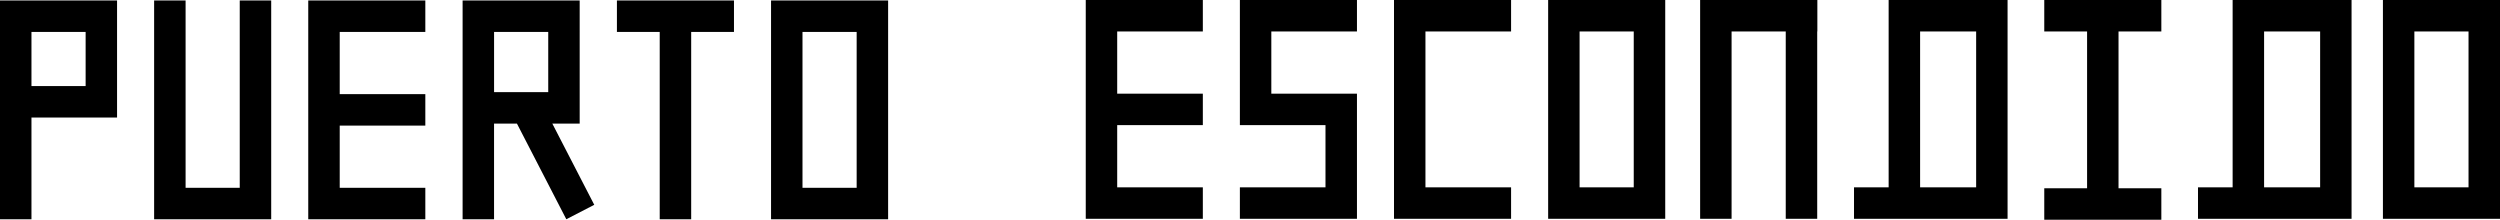 <?xml version="1.0" encoding="UTF-8"?>
<svg id="Capa_2" data-name="Capa 2" xmlns="http://www.w3.org/2000/svg" viewBox="0 0 1200.48 105.5">
  <g id="Capa_1-2" data-name="Capa 1">
    <g>
      <polygon points="331.9 105.28 331.9 15.32 352.45 15.32 352.45 .22 331.9 .22 316.79 .22 296.24 .22 296.24 15.32 316.79 15.32 316.79 105.28 331.9 105.28"/>
      <path d="M41.11,56.43h15.1V.22H0v105.06h15.11v-48.85h26.01ZM15.11,15.32h26.01v26.01H15.11V15.32Z"/>
      <polygon points="130.23 105.28 130.23 105.28 130.23 90.18 130.23 90.18 130.23 .22 115.12 .22 115.12 90.18 89.12 90.18 89.12 .22 74.01 .22 74.01 90.18 74.01 105.28 89.12 105.28 115.12 105.28 130.23 105.28"/>
      <polygon points="857.5 0 831.49 0 816.46 0 816.39 0 816.39 105.06 831.49 105.06 831.49 15.11 857.5 15.11 857.5 105.06 872.61 105.06 872.61 15.11 872.68 15.11 872.68 0 872.61 0 857.5 0"/>
      <polygon points="1002.2 0 981.64 0 981.64 15.11 1002.2 15.11 1002.2 90.39 981.64 90.39 981.64 105.5 1037.86 105.5 1037.86 90.39 1017.3 90.39 1017.3 15.11 1037.86 15.11 1037.86 0 1017.3 0 1002.2 0"/>
      <path d="M411.36,105.28h15.11V.22h-56.22v105.06h41.11ZM385.35,15.32h26.01v74.85h-26.01V15.32Z"/>
      <path d="M948.92,0h-42.01v89.96h-16.63v15.1h58.64s15.1,0,15.1,0V0h-15.1ZM922.02,89.96V15.11h26.91v74.85h-26.91Z"/>
      <path d="M758.51,0h-15.1v105.06h56.22V0h-41.11ZM784.51,89.96h-26.01V15.11h26.01v74.85Z"/>
      <path d="M1114.1,0h-42.01v89.96h-16.63v15.1h58.64s15.1,0,15.1,0V0h-15.1ZM1087.2,89.96V15.11h26.91v74.85h-26.91Z"/>
      <path d="M1185.37,0h-41.11v105.06h56.22V0h-15.1ZM1185.37,89.96h-26.01V15.11h26.01v74.85Z"/>
      <path d="M248.23,59.35l23.71,45.93,13.42-6.93-20.14-39h13.14V.22h-56.22v105.06h15.1v-45.93h10.97ZM237.25,15.32h26.01v28.92h-26.01V15.32Z"/>
      <polygon points="204.24 90.18 163.13 90.18 163.13 60.3 204.24 60.3 204.24 45.2 163.13 45.2 163.13 15.32 204.24 15.32 204.24 .22 163.13 .22 148.02 .22 148.02 15.32 148.02 45.2 148.02 60.3 148.02 90.18 148.02 105.28 163.13 105.28 204.24 105.28 204.24 90.18"/>
      <polygon points="521.37 0 521.37 15.11 521.37 44.98 521.37 60.08 521.37 89.96 521.37 105.06 536.47 105.06 577.59 105.06 577.59 89.96 536.47 89.96 536.47 60.08 577.59 60.08 577.59 44.98 536.47 44.98 536.47 15.11 577.59 15.11 577.59 0 536.47 0 521.37 0"/>
      <polygon points="669.39 0 669.39 15.11 669.39 89.96 669.39 105.06 684.49 105.06 725.61 105.06 725.61 89.96 684.49 89.96 684.49 15.11 725.61 15.11 725.61 0 684.49 0 669.39 0"/>
      <polygon points="595.38 0 595.38 15.11 595.38 44.98 595.38 60.08 610.48 60.08 636.49 60.08 636.49 89.96 595.38 89.96 595.38 105.06 636.49 105.06 636.49 105.06 651.6 105.06 651.6 105.06 651.6 89.96 651.6 60.08 651.6 44.98 651.6 44.98 610.48 44.98 610.48 15.11 651.6 15.11 651.6 0 610.48 0 595.38 0"/>
    </g>
  </g>
</svg>